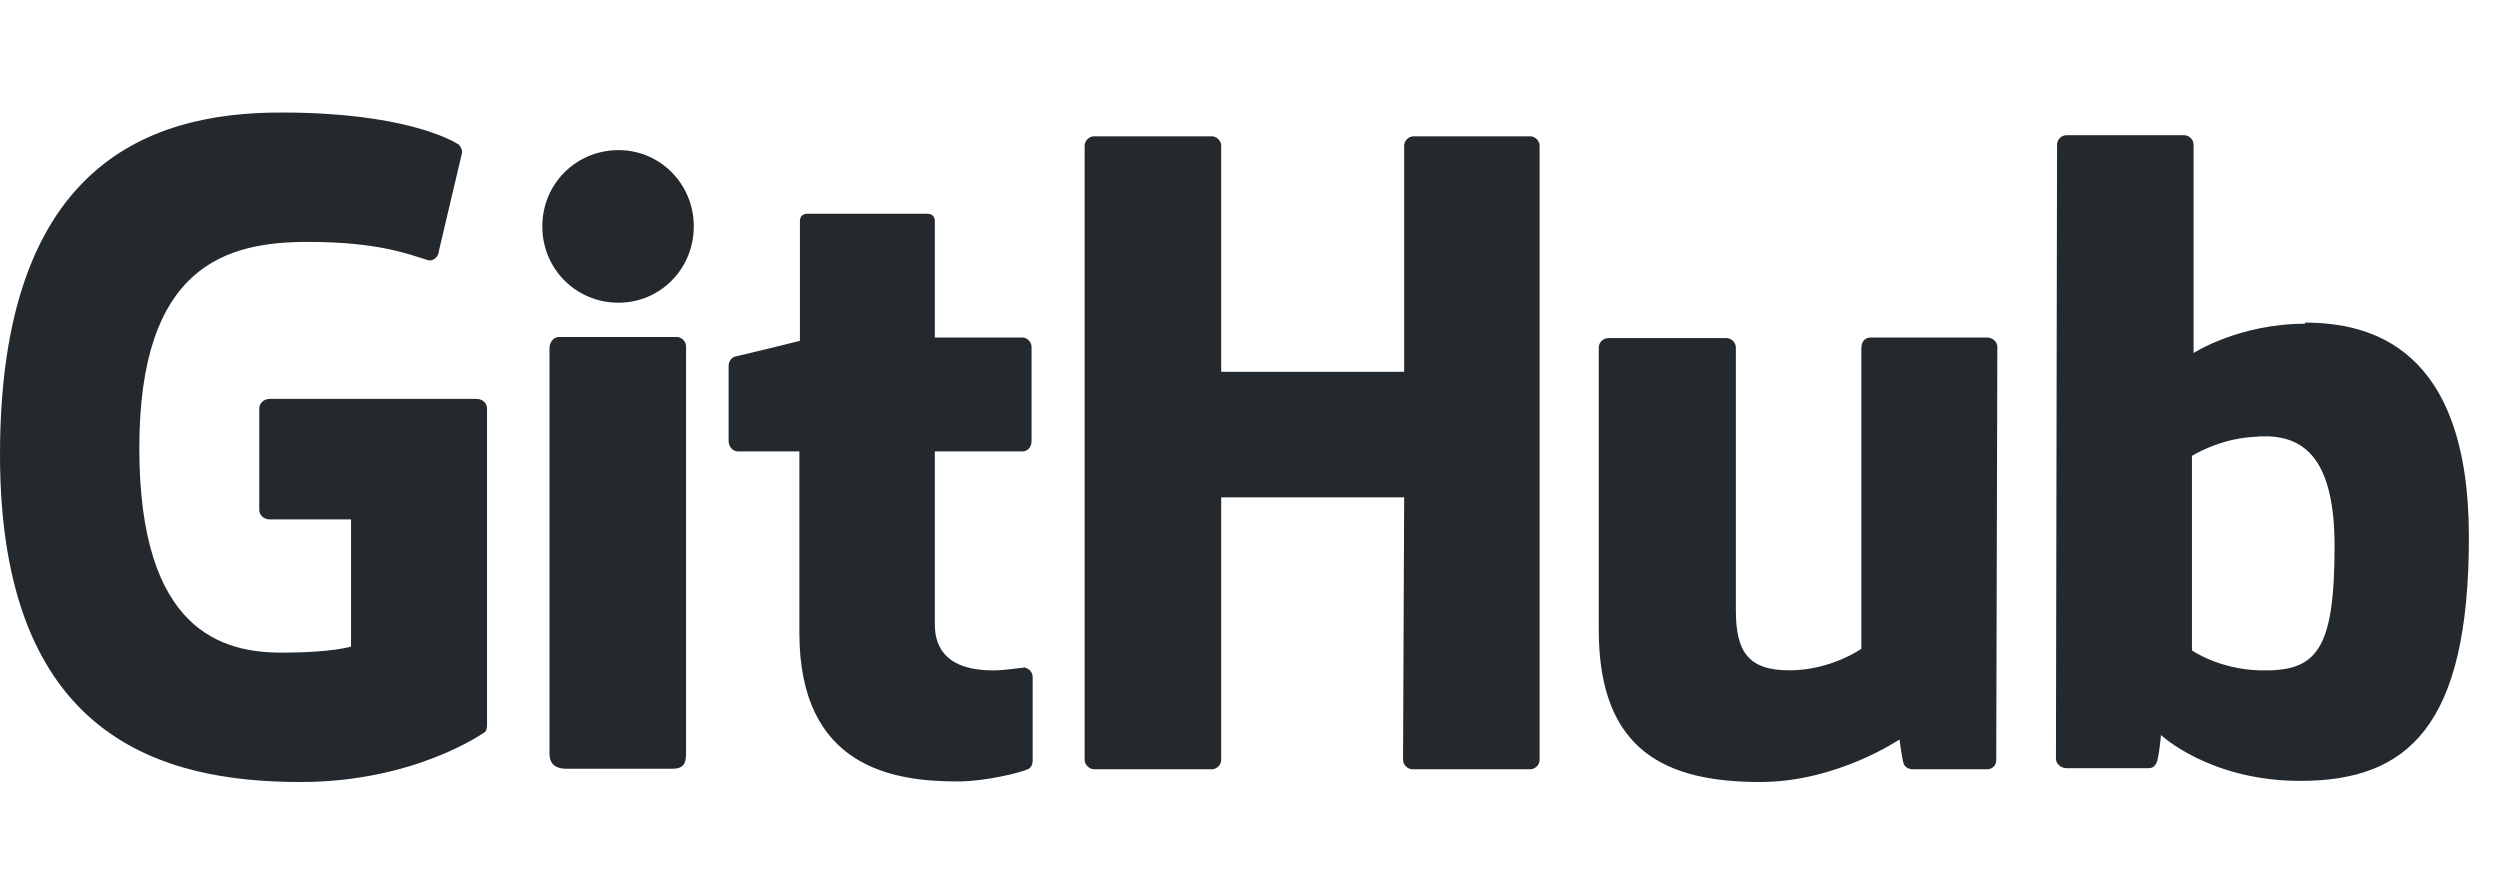 <svg width="143" height="51" viewBox="0 0 143 51" fill="none" xmlns="http://www.w3.org/2000/svg">
<path d="M58.594 38.153H58.531C58.559 38.153 58.578 38.185 58.607 38.188H58.626L58.594 38.157V38.153ZM58.607 38.188C58.313 38.191 57.573 38.346 56.792 38.346C54.325 38.346 53.472 37.208 53.472 35.722V25.821H58.499C58.784 25.821 59.005 25.568 59.005 25.22V19.845C59.005 19.56 58.752 19.307 58.499 19.307H53.472V12.635C53.472 12.382 53.314 12.224 53.029 12.224H46.199C45.914 12.224 45.756 12.382 45.756 12.635V19.497C45.756 19.497 42.309 20.351 42.088 20.382C41.835 20.445 41.677 20.667 41.677 20.92V25.22C41.677 25.568 41.93 25.821 42.215 25.821H45.724V36.193C45.724 43.908 51.1 44.699 54.768 44.699C56.444 44.699 58.468 44.161 58.784 44.003C58.974 43.94 59.069 43.719 59.069 43.497V38.754C59.073 38.62 59.029 38.488 58.944 38.384C58.859 38.279 58.739 38.209 58.607 38.185V38.188ZM133.537 31.228C133.537 25.505 131.229 24.746 128.794 24.999C126.896 25.125 125.379 26.074 125.379 26.074V37.205C125.379 37.205 126.928 38.28 129.236 38.343C132.493 38.438 133.537 37.268 133.537 31.228ZM141.221 30.722C141.221 41.569 137.711 44.667 131.576 44.667C126.39 44.667 123.608 42.043 123.608 42.043C123.608 42.043 123.481 43.497 123.323 43.687C123.228 43.877 123.07 43.94 122.881 43.94H118.201C117.884 43.94 117.6 43.687 117.6 43.403L117.663 8.271C117.663 7.987 117.916 7.734 118.201 7.734H124.936C125.22 7.734 125.473 7.987 125.473 8.271V20.192C125.473 20.192 128.066 18.517 131.861 18.517L131.829 18.453C135.624 18.453 141.221 19.876 141.221 30.722ZM113.647 19.307H107.007C106.659 19.307 106.469 19.56 106.469 19.908V37.11C106.469 37.11 104.73 38.343 102.358 38.343C99.987 38.343 99.291 37.268 99.291 34.896V19.876C99.291 19.592 99.038 19.339 98.753 19.339H91.987C91.702 19.339 91.449 19.592 91.449 19.876V36.035C91.449 42.992 95.338 44.731 100.682 44.731C105.078 44.731 108.651 42.296 108.651 42.296C108.651 42.296 108.809 43.529 108.904 43.719C108.967 43.877 109.188 44.003 109.41 44.003H113.647C113.995 44.003 114.185 43.75 114.185 43.466L114.248 19.845C114.248 19.56 113.995 19.307 113.647 19.307ZM38.705 19.276H31.969C31.685 19.276 31.432 19.56 31.432 19.908V43.118C31.432 43.75 31.843 43.972 32.38 43.972H38.452C39.084 43.972 39.242 43.687 39.242 43.118V19.813C39.242 19.529 38.989 19.276 38.705 19.276ZM35.384 8.587C32.949 8.587 31.02 10.516 31.02 12.951C31.02 15.386 32.949 17.315 35.384 17.315C37.756 17.315 39.685 15.386 39.685 12.951C39.685 10.516 37.756 8.587 35.384 8.587ZM87.528 7.797H80.856C80.571 7.797 80.318 8.05 80.318 8.335V21.268H69.852V8.335C69.852 8.05 69.599 7.797 69.314 7.797H62.579C62.294 7.797 62.041 8.05 62.041 8.335V43.466C62.041 43.75 62.326 44.003 62.579 44.003H69.314C69.599 44.003 69.852 43.75 69.852 43.466V28.446H80.318L80.255 43.466C80.255 43.75 80.508 44.003 80.793 44.003H87.528C87.812 44.003 88.065 43.75 88.065 43.466V8.335C88.065 8.05 87.812 7.797 87.528 7.797ZM27.858 23.355V41.505C27.858 41.632 27.827 41.853 27.669 41.916C27.669 41.916 23.716 44.731 17.202 44.731C9.328 44.731 0 42.264 0 26.011C0 9.757 8.158 6.406 16.127 6.437C23.02 6.437 25.803 7.987 26.246 8.271C26.372 8.429 26.435 8.556 26.435 8.714L25.107 14.343C25.107 14.627 24.823 14.975 24.475 14.88C23.337 14.532 21.629 13.837 17.613 13.837C12.965 13.837 7.969 15.165 7.969 25.631C7.969 36.098 12.712 37.331 16.127 37.331C19.036 37.331 20.079 36.983 20.079 36.983V29.71H15.431C15.083 29.71 14.83 29.458 14.83 29.173V23.355C14.83 23.07 15.083 22.817 15.431 22.817H27.258C27.605 22.817 27.858 23.07 27.858 23.355Z" fill="#24292E"/>
</svg>
